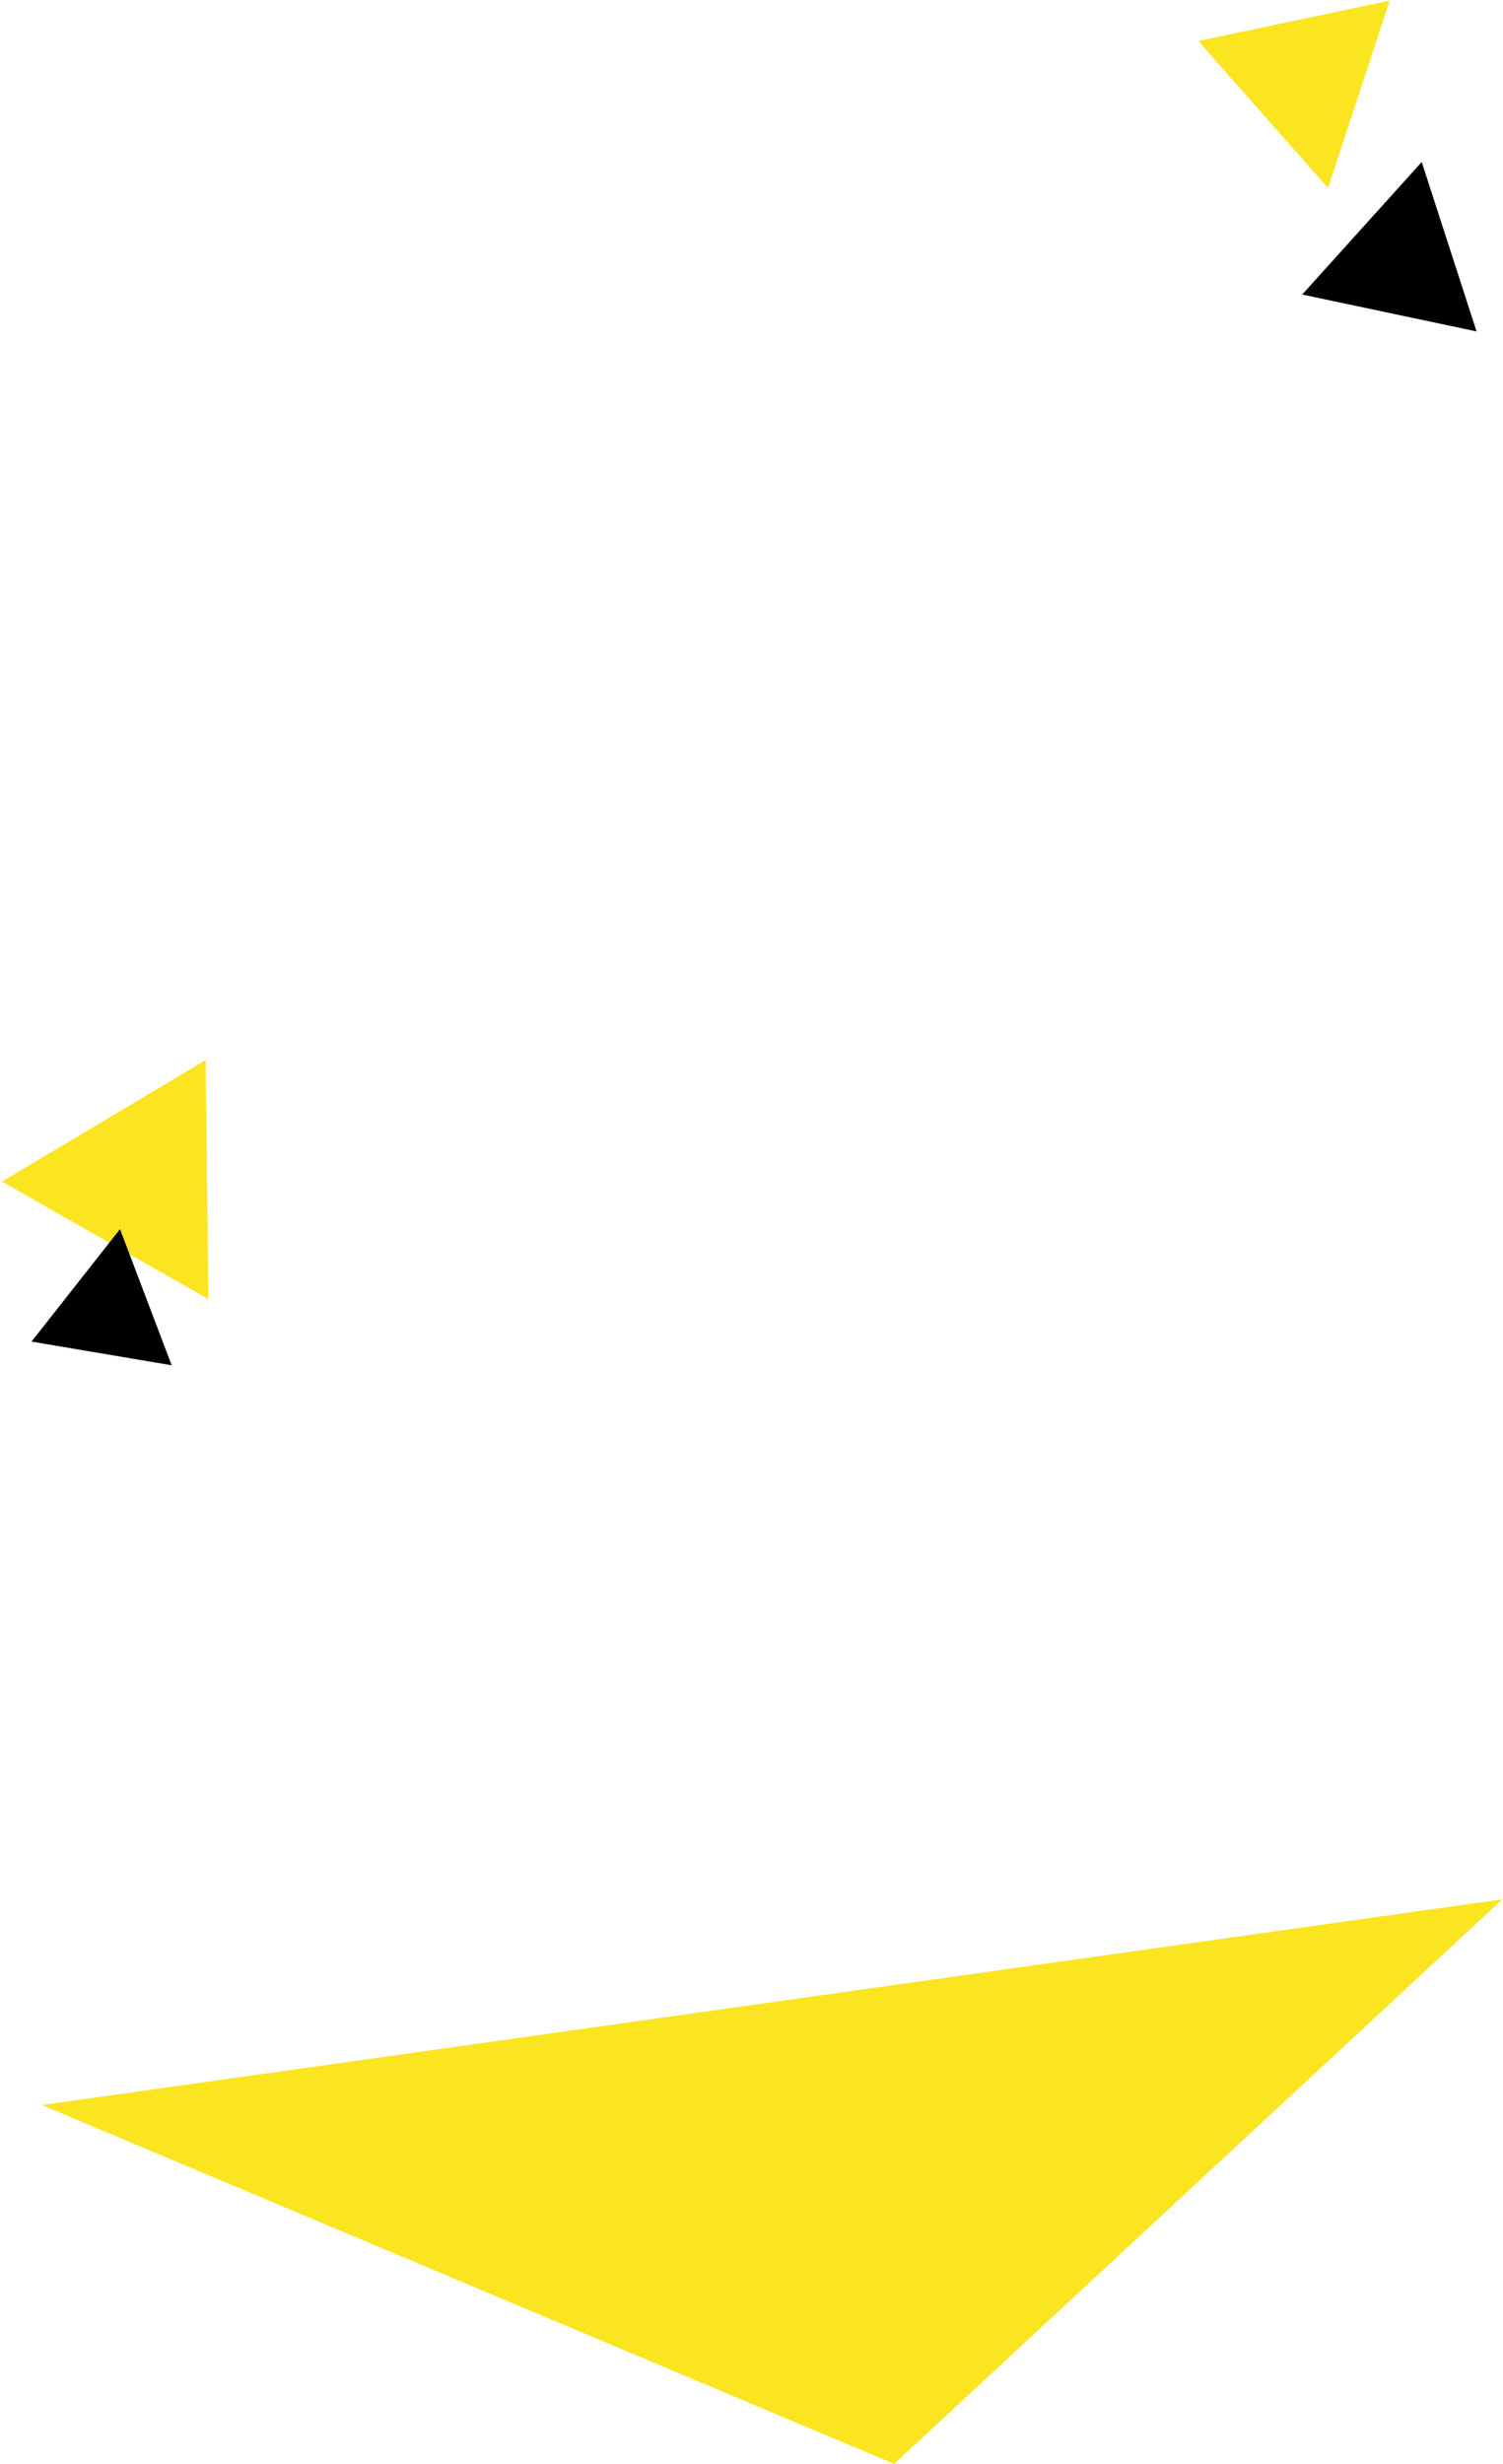 <?xml version="1.0" encoding="utf-8"?>
<!-- Generator: Adobe Illustrator 15.1.0, SVG Export Plug-In . SVG Version: 6.00 Build 0)  -->
<!DOCTYPE svg PUBLIC "-//W3C//DTD SVG 1.1 Tiny//EN" "http://www.w3.org/Graphics/SVG/1.1/DTD/svg11-tiny.dtd">
<svg version="1.1" baseProfile="tiny" id="レイヤー_1"
	 xmlns="http://www.w3.org/2000/svg" xmlns:xlink="http://www.w3.org/1999/xlink" x="0px" y="0px" width="728px" height="1193px"
	 viewBox="0 0 728 1193" overflow="inherit" xml:space="preserve">
<path fill="#FBE420" d="M100.947,629.027l-99.979-56.91l98.606-58.789L100.947,629.027z"/>
<path fill="#FBE420" d="M643.253,91.013l-62.846-71.17l92.69-19.515L643.253,91.013z"/>
<path d="M715.199,160.473l-84.454-17.866l57.88-64.167L715.199,160.473z"/>
<path fill="#FBE420" d="M433.094,1192.977l-412.767-173.73l707.334-99.61L433.094,1192.977z"/>
<path d="M83.156,661.062l-67.888-11.479l42.856-54.459L83.156,661.062z"/>
</svg>
